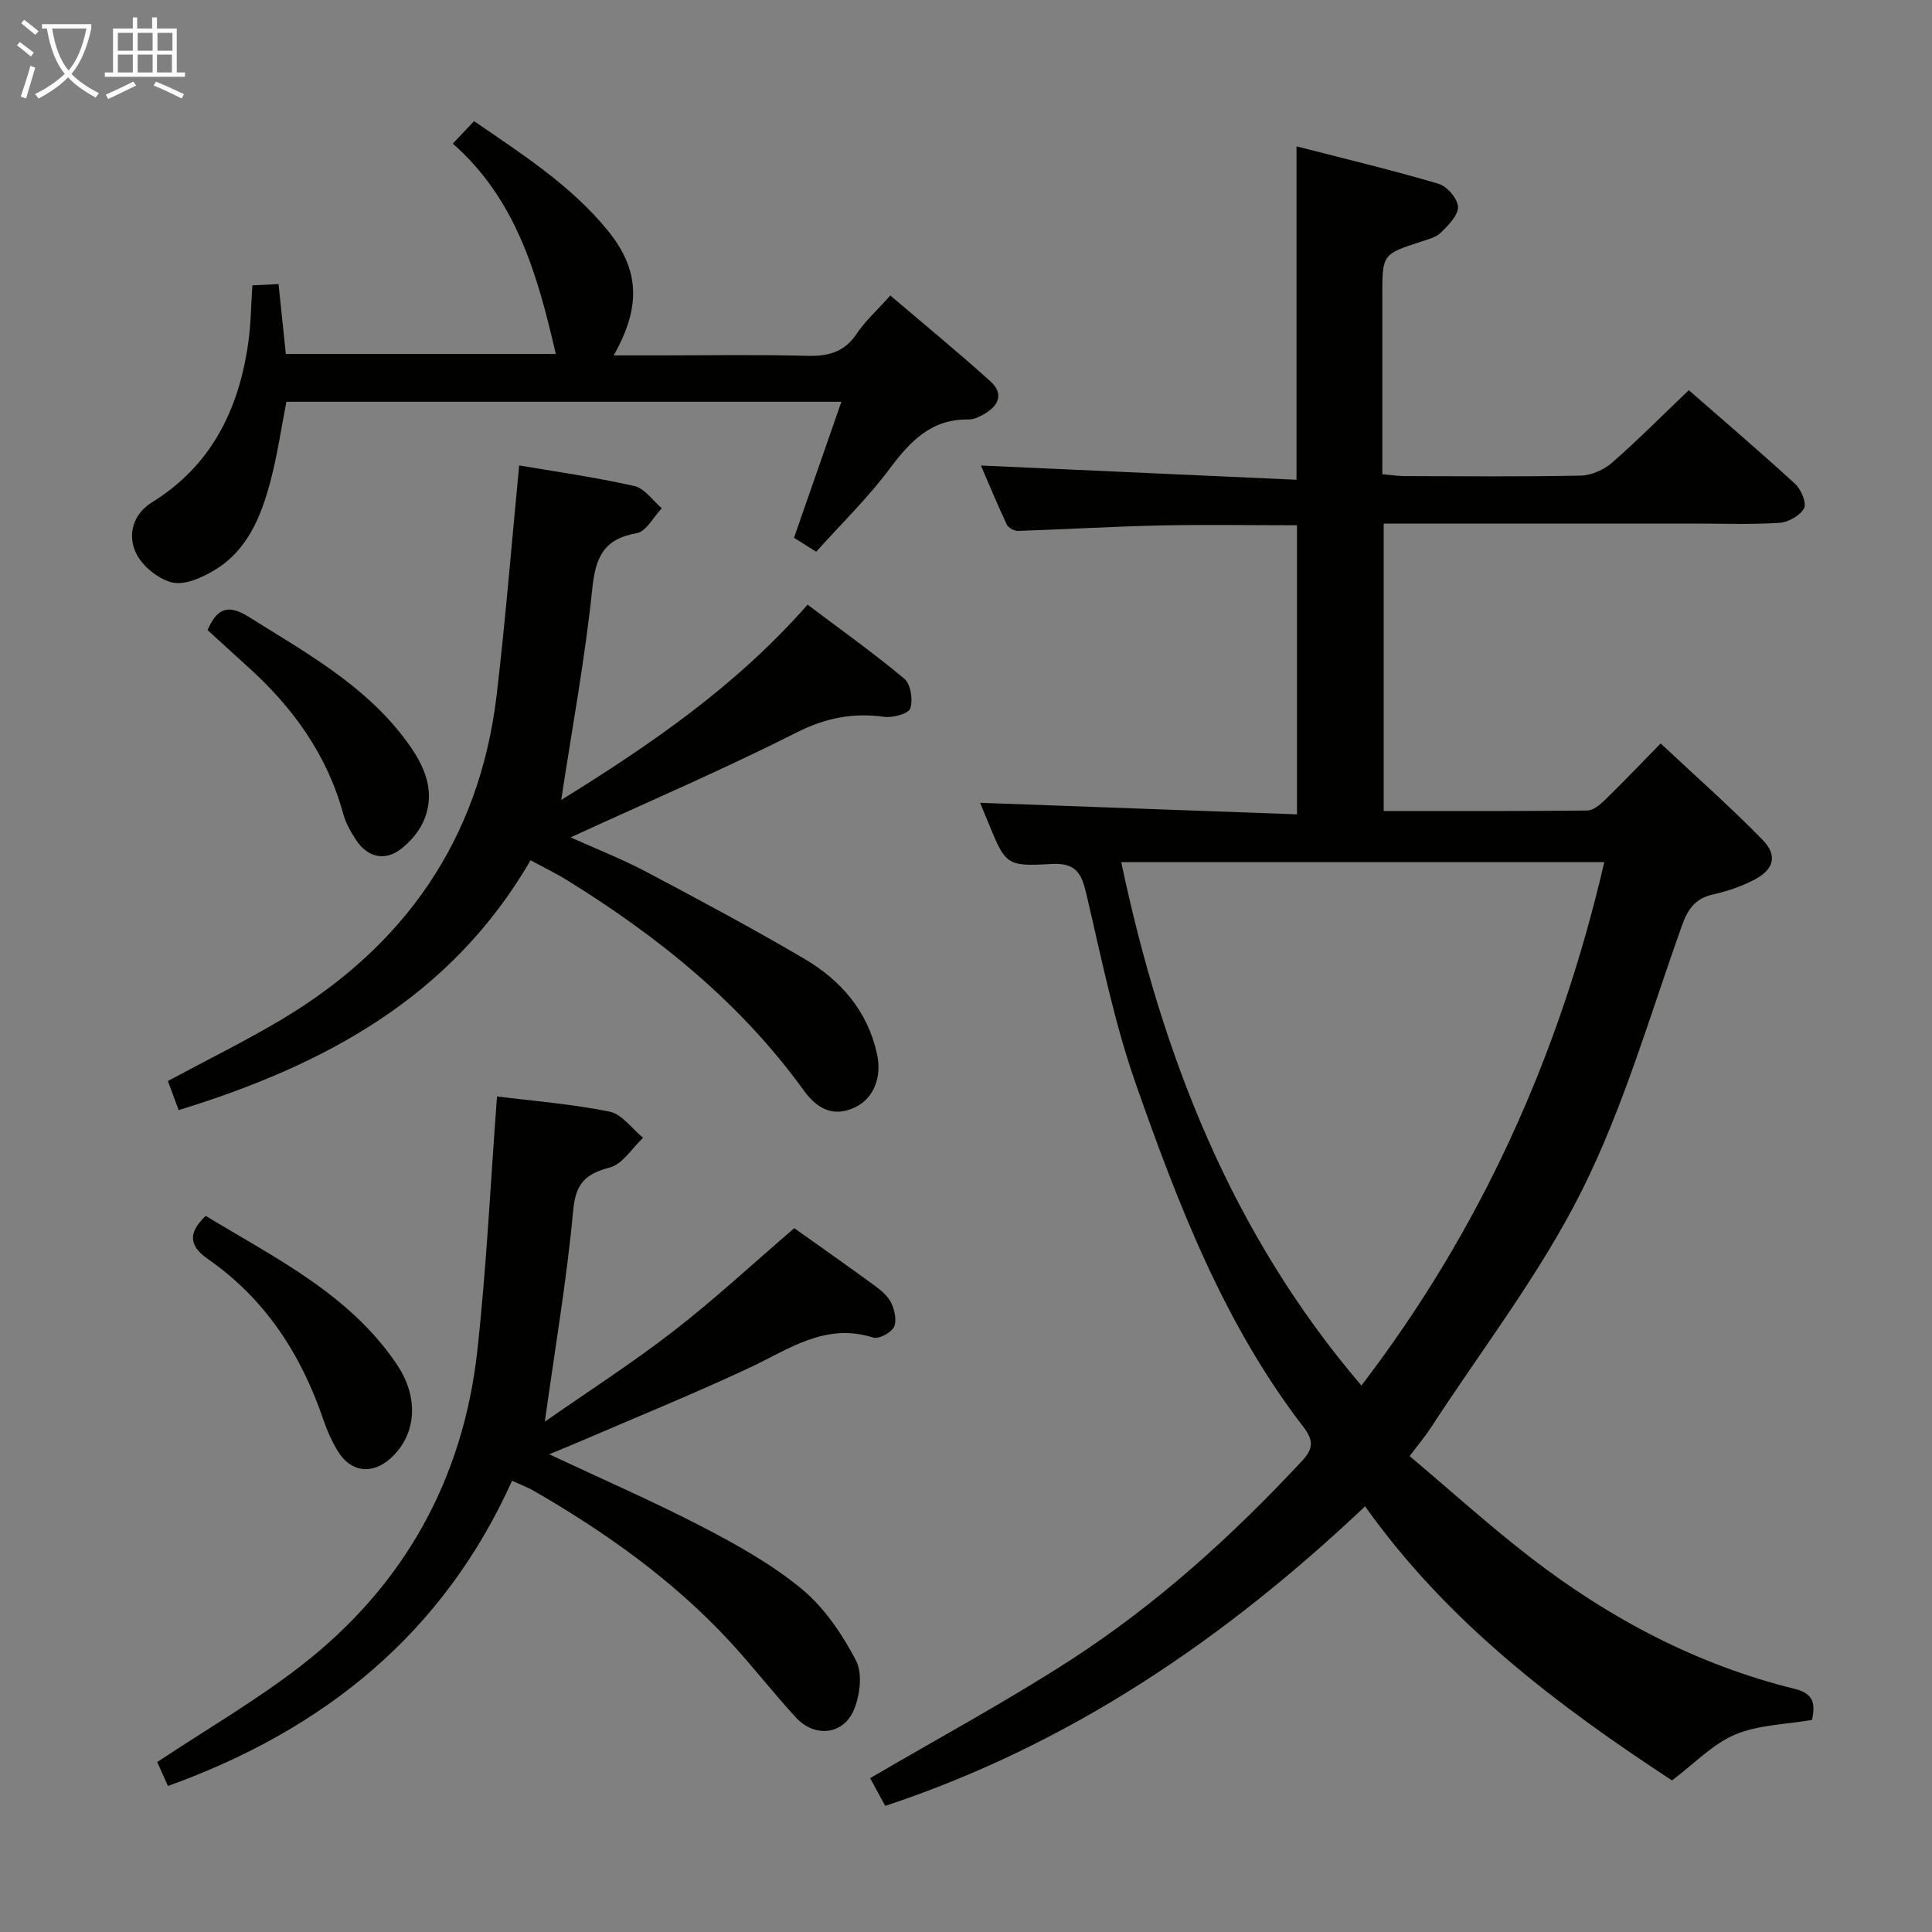 <svg enable-background="new 0 0 400 400" viewBox="0 0 400 400" xmlns="http://www.w3.org/2000/svg"><rect x="0" y="0" width="400" height="400" fill="#808080" stroke="none"/><g fill="#010100"><path d="m202.93 166.21c21.8.8 43.47 1.59 65.6 2.39 0-20.46 0-39.99 0-59.85-9.46 0-18.91-.16-28.34.04-9.81.21-19.6.81-29.41 1.13-.79.03-2.02-.64-2.34-1.32-2.01-4.3-3.83-8.69-5.35-12.22 21.76.98 43.4 1.96 65.34 2.95 0-23.53 0-45.86 0-69.03 9.95 2.56 19.75 4.9 29.41 7.75 1.76.52 3.96 3.09 4.02 4.78.07 1.75-2.01 3.8-3.54 5.33-.98.98-2.63 1.38-4.04 1.85-8.09 2.63-8.09 2.61-8.09 11.27v36.9c1.7.15 3.14.38 4.58.39 12.16.03 24.33.15 36.49-.1 2.2-.05 4.79-1.19 6.48-2.66 5.36-4.68 10.38-9.75 15.91-15.03 7.15 6.26 14.72 12.71 22.04 19.43 1.23 1.13 2.4 3.97 1.81 5.04-.83 1.52-3.27 2.88-5.1 3-5.81.38-11.66.15-17.49.15-19.5 0-38.99 0-58.49 0-1.94 0-3.88 0-5.94 0v59.51c14.24 0 28.19.06 42.14-.1 1.24-.01 2.66-1.21 3.67-2.19 3.7-3.59 7.25-7.33 11.53-11.7 7.24 6.79 14.44 13.12 21.1 19.96 3.2 3.28 2.33 6.19-1.81 8.31-2.62 1.35-5.51 2.34-8.39 2.98-3.71.82-5.26 3-6.5 6.49-6.59 18.43-12.02 37.48-20.73 54.87-8.65 17.27-20.7 32.84-31.29 49.13-1.08 1.66-2.37 3.18-4.35 5.81 8.45 7.12 16.55 14.46 25.17 21.1 16.36 12.6 34.38 22.12 54.55 27.09 4.28 1.05 4.17 3.47 3.6 6.43-5.42.94-11.1.99-15.94 3.04-4.64 1.96-8.41 5.99-13.06 9.49-23.31-15.28-46.29-32.45-63.54-56.75-29.03 27.44-61.01 49.31-99.35 62.02-1.1-2.02-2.24-4.11-3.13-5.74 14-8.2 28.05-15.78 41.42-24.41 17.83-11.52 33.51-25.71 47.98-41.25 2.37-2.55 2.47-4.25.26-7.12-16.36-21.26-25.89-45.99-34.64-70.93-4.48-12.76-7.16-26.18-10.26-39.39-1.01-4.29-2.16-6.47-7.29-6.17-9.4.55-9.42.15-13.14-8.88-.63-1.48-1.23-2.99-1.55-3.79zm29.21 12.29c8.44 39.97 22.8 76.85 49.73 108.36 24.74-32.33 41.02-68.42 50.28-108.36-33.62 0-66.65 0-100.01 0z"/><path d="m109.85 178.11c-16.51 28.43-42.67 42.43-72.86 51.73-.85-2.31-1.57-4.24-2.23-6.03 8.07-4.34 15.96-8.22 23.49-12.7 25.58-15.25 41.06-37.4 44.58-67.24 1.84-15.61 3.09-31.29 4.66-47.51 7.12 1.22 15.56 2.41 23.84 4.26 2.13.48 3.81 3.02 5.69 4.61-1.72 1.8-3.23 4.82-5.2 5.16-6.92 1.2-8.54 5.08-9.21 11.61-1.5 14.45-4.16 28.79-6.42 43.63 18.22-11.31 35.98-23.34 51.01-40.44 6.72 5.07 13.59 9.94 20.03 15.33 1.32 1.11 1.83 4.38 1.23 6.15-.38 1.11-3.62 1.99-5.41 1.74-6.45-.88-12.07.19-18.07 3.22-15.25 7.7-30.98 14.45-46.85 21.74 5.06 2.28 10.53 4.42 15.69 7.14 11.01 5.82 21.99 11.7 32.73 18.01 7.53 4.43 13.06 10.78 15.02 19.66 1.06 4.8-.65 9.2-4.49 11.05-4.61 2.22-7.97.26-10.69-3.5-13.1-18.11-30.12-31.83-48.96-43.48-2.26-1.41-4.66-2.56-7.58-4.14z"/><path d="m106.02 306.57c-14.25 31.61-38.81 51.51-71.25 63.2-.75-1.68-1.65-3.68-2.22-4.96 10.28-6.82 20.51-12.75 29.76-19.93 21.25-16.48 33.55-38.46 36.51-65.19 1.91-17.3 2.73-34.72 4.08-52.68 7.37.92 15.43 1.55 23.3 3.14 2.57.52 4.64 3.54 6.94 5.42-2.27 2.13-4.22 5.44-6.87 6.14-5.05 1.34-7.08 3.27-7.6 8.89-1.32 14.31-3.75 28.52-5.87 43.74 8.99-6.28 18.12-12.14 26.66-18.76 8.5-6.59 16.41-13.94 24.99-21.3 5.16 3.68 11.01 7.77 16.77 11.99 1.32.97 2.71 2.18 3.36 3.61.67 1.46 1.13 3.67.48 4.9-.64 1.19-3.12 2.51-4.27 2.15-9.95-3.17-17.48 2.44-25.68 6.28-11.42 5.34-23.11 10.1-34.7 15.09-2.08.9-4.18 1.74-6.71 2.79 11 5.17 21.49 9.72 31.61 14.97 7.21 3.74 14.46 7.78 20.68 12.92 4.67 3.86 8.37 9.34 11.22 14.77 1.41 2.69.85 7.28-.45 10.32-2.19 5.13-8.09 5.71-11.92 1.57-4.74-5.12-9.02-10.68-13.76-15.81-11.76-12.7-25.72-22.6-40.63-31.21-1.28-.72-2.65-1.23-4.43-2.05z"/><path d="m174.2 83.18c-39.19 0-76.83 0-114.9 0-1.08 5.48-1.87 11.02-3.29 16.39-1.93 7.32-4.75 14.38-11.65 18.5-2.58 1.54-6.14 3.14-8.72 2.52-2.89-.7-6.21-3.4-7.49-6.11-1.77-3.73-.66-8.02 3.33-10.49 12.3-7.61 17.96-19.21 19.92-33 .54-3.76.56-7.6.85-11.91 1.72-.08 3.44-.16 5.42-.26.52 4.99 1.01 9.7 1.51 14.47h55.89c-3.74-16.27-8.18-32.03-21.32-43.55 1.59-1.68 2.83-3 4.4-4.66 9.93 6.83 20.02 13.26 27.65 22.61 6.66 8.17 6.96 15.8 1.26 25.89h9.16c10.33 0 20.67-.18 30.99.09 4.34.11 7.64-.79 10.17-4.59 1.73-2.6 4.14-4.75 6.95-7.9 6.9 5.88 13.91 11.63 20.64 17.69 3.12 2.81 1.64 5.34-1.57 7.06-.87.46-1.89.93-2.83.92-7.71-.15-12.09 4.46-16.36 10.18-4.55 6.1-10.08 11.46-15.23 17.2-1.87-1.18-3.25-2.05-4.59-2.89 3.22-9.28 6.41-18.42 9.81-28.16z"/><path d="m42.98 130.45c1.97-4.57 4.27-5.4 8.53-2.73 11.55 7.25 23.58 13.85 32.06 24.94 3.79 4.95 6.85 10.47 4.29 16.96-.92 2.33-2.81 4.57-4.81 6.13-3.38 2.64-7 1.75-9.37-1.9-1.08-1.66-2.11-3.46-2.62-5.35-3.35-12.3-10.47-22.1-19.8-30.5-2.71-2.44-5.39-4.91-8.28-7.55z"/><path d="m42.59 251.73c14.4 8.76 29.78 16.19 39.6 30.8 4.69 6.98 3.97 14.68-1.37 19.44-3.83 3.41-8.24 2.85-10.91-1.58-1.19-1.97-2.17-4.12-2.91-6.31-4.59-13.55-11.99-25.07-23.9-33.37-3.42-2.38-4.7-5.01-.51-8.98z"/></g><path d="m6.4 11.7c-1-.8-1.9-1.6-2.9-2.3l.6-.7c.9.7 1.9 1.4 2.9 2.2zm-2.1 8.3c.7-2.1 1.4-4.2 2-6.4.2.1.6.3 1 .4-.7 2.3-1.3 4.4-1.9 6.4zm3-12.8c-1.1-.9-2.1-1.7-2.9-2.4l.6-.7c1 .8 2 1.5 3 2.4zm1.4-1.3v-.9h10.2v.9c-.9 4.2-2.3 7.3-4.1 9.4 1.3 1.4 3.2 2.7 5.7 4-.2.2-.4.5-.7.9-2.5-1.4-4.4-2.7-5.7-4.2-1.4 1.5-3.5 3-6.1 4.4 0 0 0 0-.1-.1-.3-.4-.5-.7-.7-.8 2.7-1.3 4.7-2.8 6.2-4.2-1.8-2.2-3-5.3-3.7-9.4zm9.2 0h-7.1c.6 3.8 1.7 6.7 3.4 8.7 1.7-2 2.9-4.8 3.7-8.7z" fill="#fafbfa"/><path d="m31.6 3.6h.9v2.3h4.1v9.1h1.7v.9h-16.6v-.9h1.7v-9.1h4.1v-2.3h.9v2.3h3.1v-2.3zm-4 13.3.6.8c-1.9.9-3.8 1.9-5.8 2.8-.2-.3-.3-.6-.5-.9 2-.9 3.9-1.8 5.7-2.7zm-3.2-10.1v3.7h3.1v-3.7zm0 4.5v3.7h3.1v-3.7zm4.1-4.5v3.7h3.1v-3.7zm0 4.5v3.7h3.1v-3.7zm9.1 9.1c-2.1-1.1-4.1-2-5.8-2.7l.5-.8c2.2.9 4.1 1.8 5.8 2.6zm-1.9-13.6h-3.1v3.7h3.1zm-3.2 4.5v3.7h3.1v-3.7z" fill="#fafbfa"/></svg>